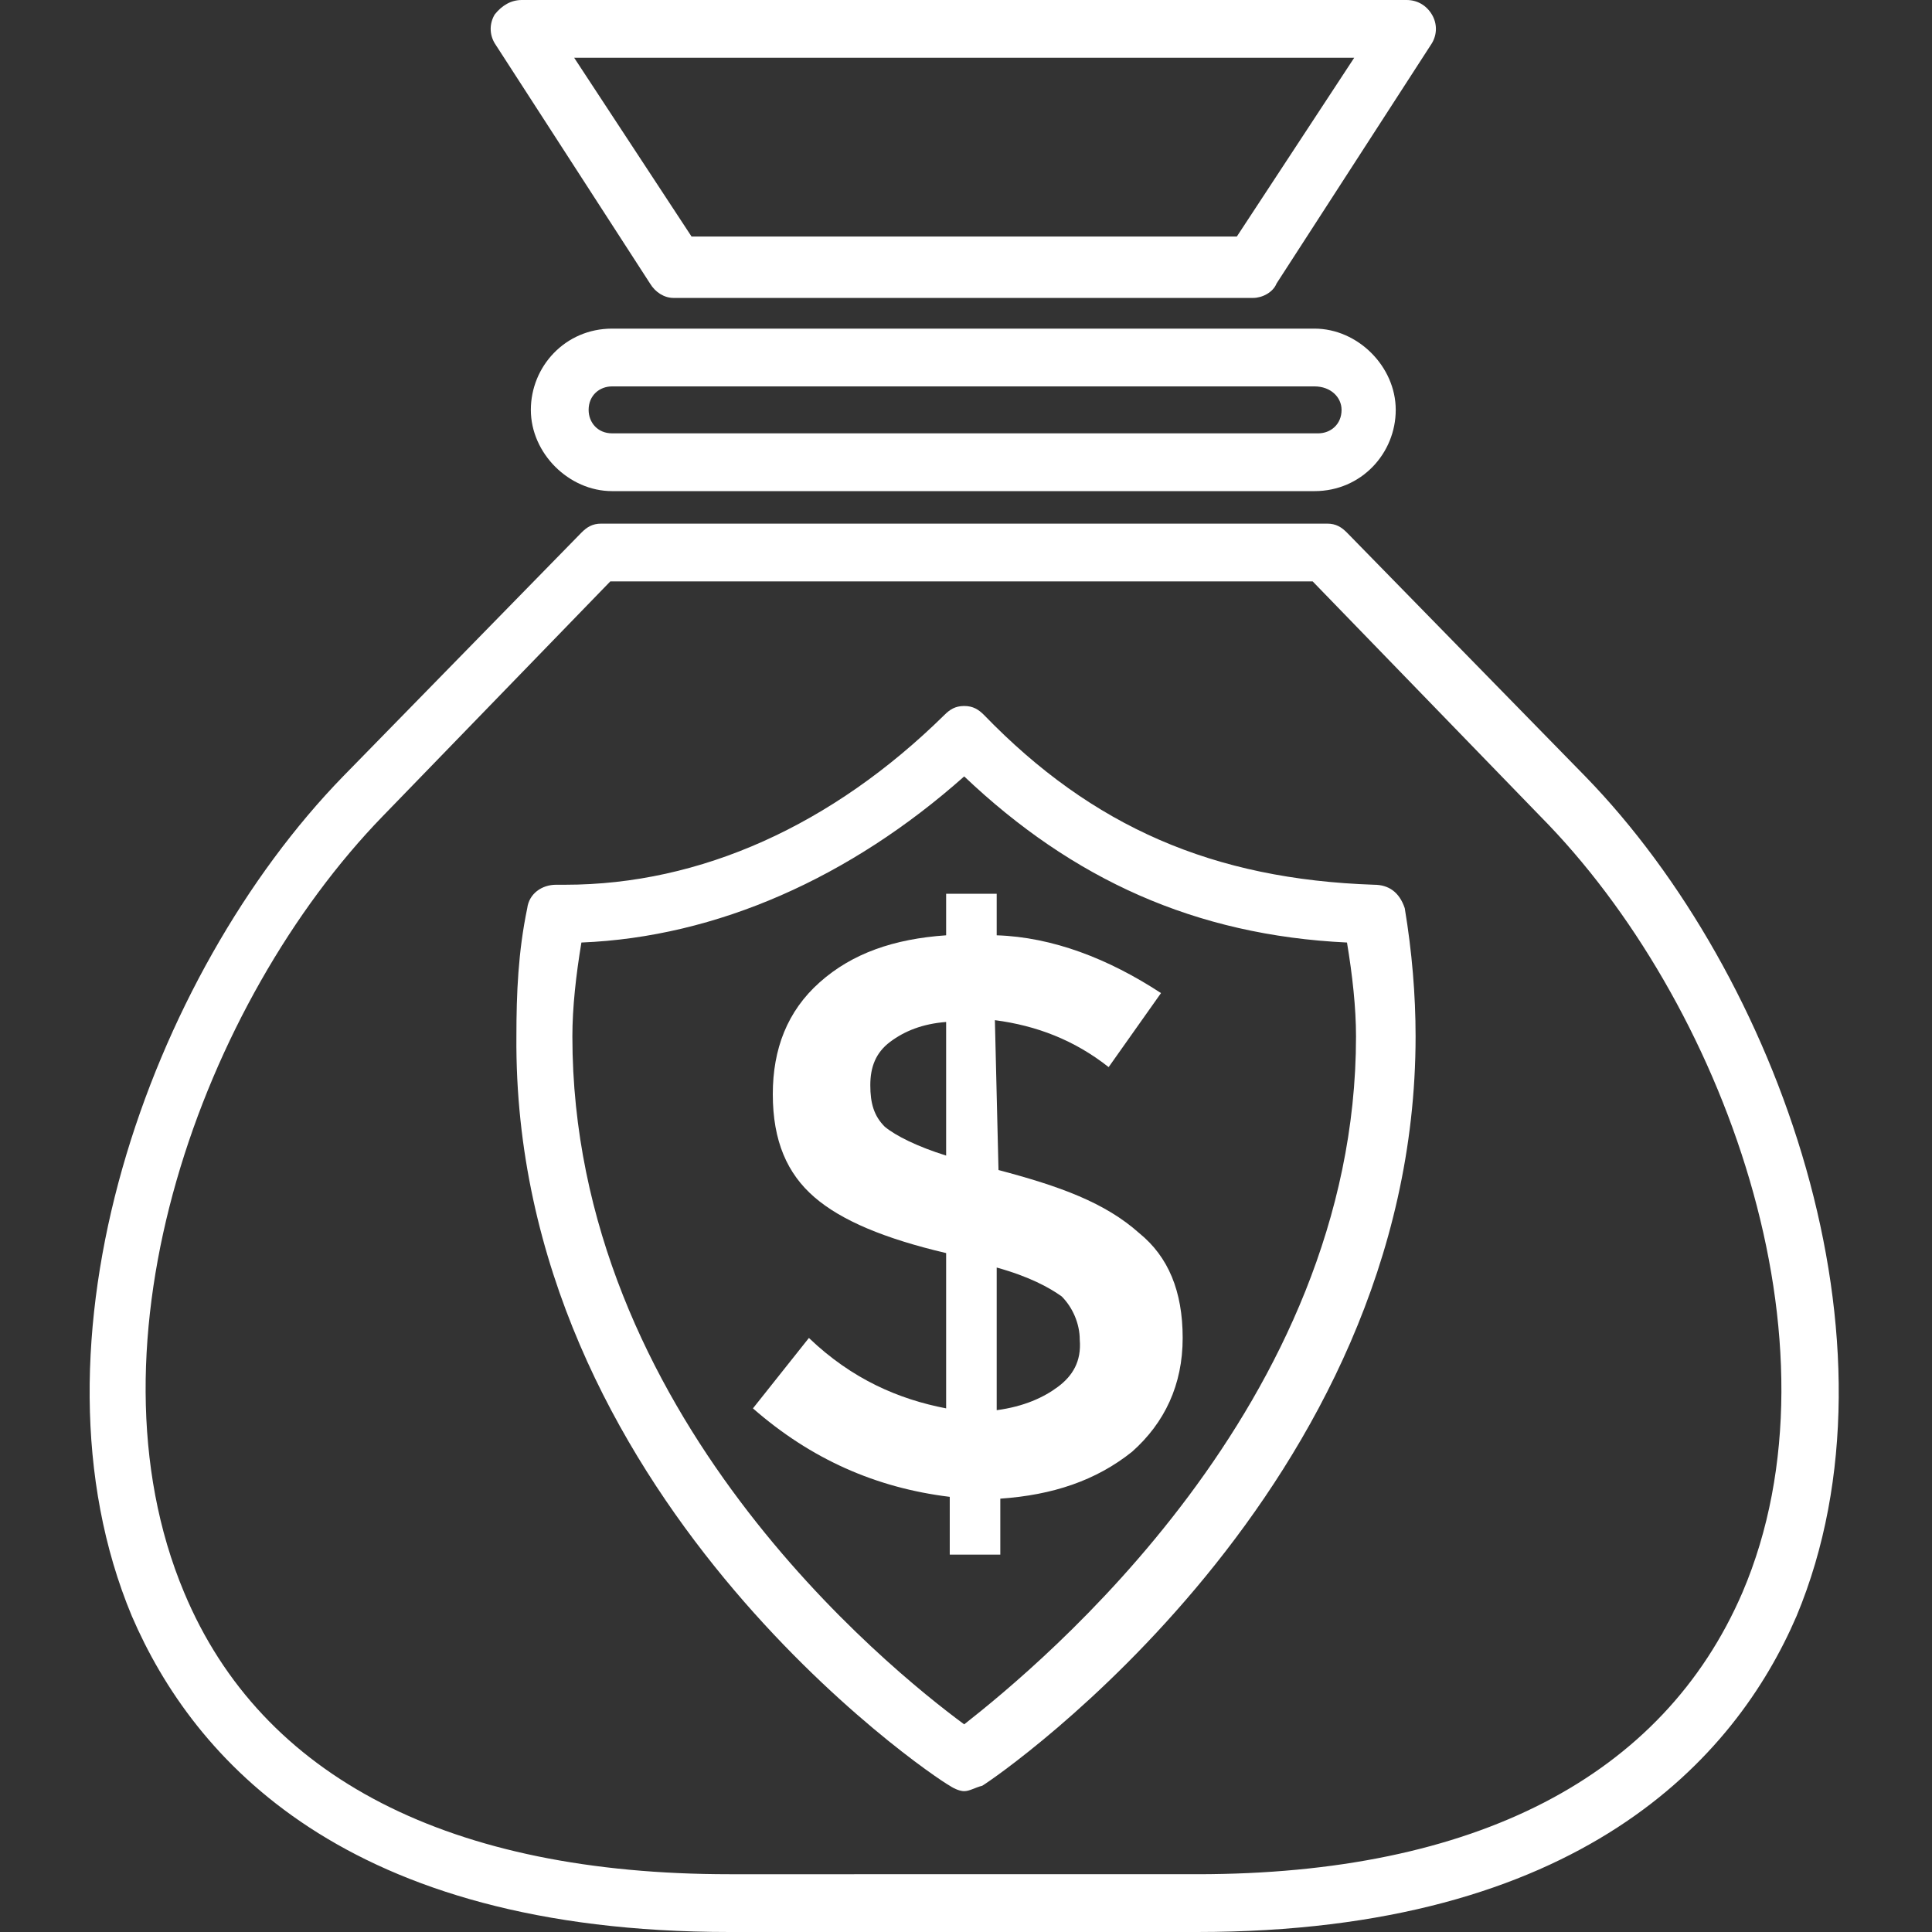 <?xml version="1.0" encoding="utf-8"?>
<!-- Generator: Adobe Illustrator 23.0.0, SVG Export Plug-In . SVG Version: 6.00 Build 0)  -->
<svg version="1.1" id="Layer_1" xmlns="http://www.w3.org/2000/svg" xmlns:xlink="http://www.w3.org/1999/xlink" x="0px" y="0px"
	 viewBox="0 0 107 107" style="enable-background:new 0 0 107 107;" xml:space="preserve">
<rect x="0" y="0" width="107" height="107" fill="#333333" stroke="none"/>
<style type="text/css">
	.st0{fill:#FFFFFF;}
</style>
<g>
	<g>
		<path class="st0" d="M87.8,43L74.6,29.5C74.3,29.2,74,29,73.5,29H33.3c-0.5,0-0.8,0.2-1.1,0.5L19,43C8.3,54,1,74.4,7.3,89.5
			c3.4,7.9,11.8,17.5,33.1,17.5h25.9c21.2,0,29.8-9.6,33.2-17.5C105.8,74.4,98.5,54,87.8,43z M96.5,88.2
			c-4.4,10.2-14.8,15.6-30.2,15.6H40.4c-15.4,0-25.9-5.3-30.2-15.6c-5.8-13.8,1-32.7,11-43l12.6-13h38.9l12.6,13
			C95.4,55.4,102.4,74.4,96.5,88.2z"/>
	</g>
	<g>
		<path class="st0" d="M33.9,18.2c-2.6,0-4.5,2.1-4.5,4.5s2.1,4.5,4.5,4.5h38.9c2.6,0,4.5-2.1,4.5-4.5s-2.1-4.5-4.5-4.5
			C72.8,18.2,33.9,18.2,33.9,18.2z M74.3,22.7c0,0.8-0.6,1.3-1.3,1.3H33.9c-0.8,0-1.3-0.6-1.3-1.3c0-0.8,0.6-1.3,1.3-1.3h38.9
			C73.7,21.4,74.3,22,74.3,22.7z"/>
	</g>
	<g>
		<path class="st0" d="M36,15.7c0.3,0.5,0.8,0.8,1.3,0.8h32.1c0.5,0,1.1-0.3,1.3-0.8l8.6-13.3c0.3-0.5,0.3-1.1,0-1.6S78.5,0,77.9,0
			h-49c-0.6,0-1.1,0.3-1.5,0.8c-0.3,0.5-0.3,1.1,0,1.6L36,15.7z M75,3.2l-6.5,9.9H38.3l-6.5-9.9C31.8,3.2,75,3.2,75,3.2z"/>
	</g>
	<g>
		<path class="st0" d="M55.3,64.8L55.3,64.8l-0.2-8.3c2.3,0.3,4.4,1.1,6.3,2.6l2.9-4.1c-2.9-1.9-6-3.1-9.1-3.2v-2.3h-2.8v2.3
			c-2.9,0.2-5.2,1-7,2.6c-1.8,1.6-2.6,3.7-2.6,6.2c0,2.6,0.8,4.4,2.3,5.7s3.9,2.3,7.3,3.1V78c-2.6-0.5-5.2-1.6-7.6-3.9L41.7,78
			c3.2,2.8,6.8,4.4,10.9,4.9v3.2h2.8V83c2.9-0.2,5.3-1,7.3-2.6c1.8-1.6,2.8-3.7,2.8-6.3c0-2.6-0.8-4.5-2.4-5.8
			C61.2,66.6,58.7,65.7,55.3,64.8z M52.4,64c-1.6-0.5-2.8-1.1-3.4-1.6c-0.6-0.6-0.8-1.3-0.8-2.3c0-1,0.3-1.8,1.1-2.4
			c0.8-0.6,1.8-1,3.1-1.1V64z M58.6,76.8c-0.8,0.6-1.9,1.1-3.4,1.3v-7.9c1.8,0.5,2.9,1.1,3.6,1.6c0.6,0.6,1,1.5,1,2.4
			C59.9,75.4,59.4,76.2,58.6,76.8z"/>
	</g>
	<g>
		<path class="st0" d="M76.1,49c-8.9-0.3-15.6-3.2-21.6-9.4c-0.3-0.3-0.6-0.5-1.1-0.5s-0.8,0.2-1.1,0.5C46.1,45.7,38.8,49,31.3,49
			h-0.5c-0.8,0-1.5,0.5-1.6,1.3c-0.5,2.4-0.6,4.7-0.6,7.1c-0.2,25.3,22.9,40.9,24,41.5c0.3,0.2,0.6,0.3,0.8,0.3c0.3,0,0.6-0.2,1-0.3
			c1-0.6,24-16.5,24-41.5c0-2.3-0.2-4.7-0.6-7.1C77.5,49.4,76.9,49,76.1,49z M53.4,95.5c-4.2-3.1-21.7-17.2-21.7-38.1
			c0-1.6,0.2-3.4,0.5-5.2c7.5-0.3,14.9-3.6,21.2-9.2c6,5.7,12.8,8.8,21.2,9.2c0.3,1.8,0.5,3.6,0.5,5.2
			C75.1,77.8,57.6,92.2,53.4,95.5z"/>
	</g>
</g>
</svg>
